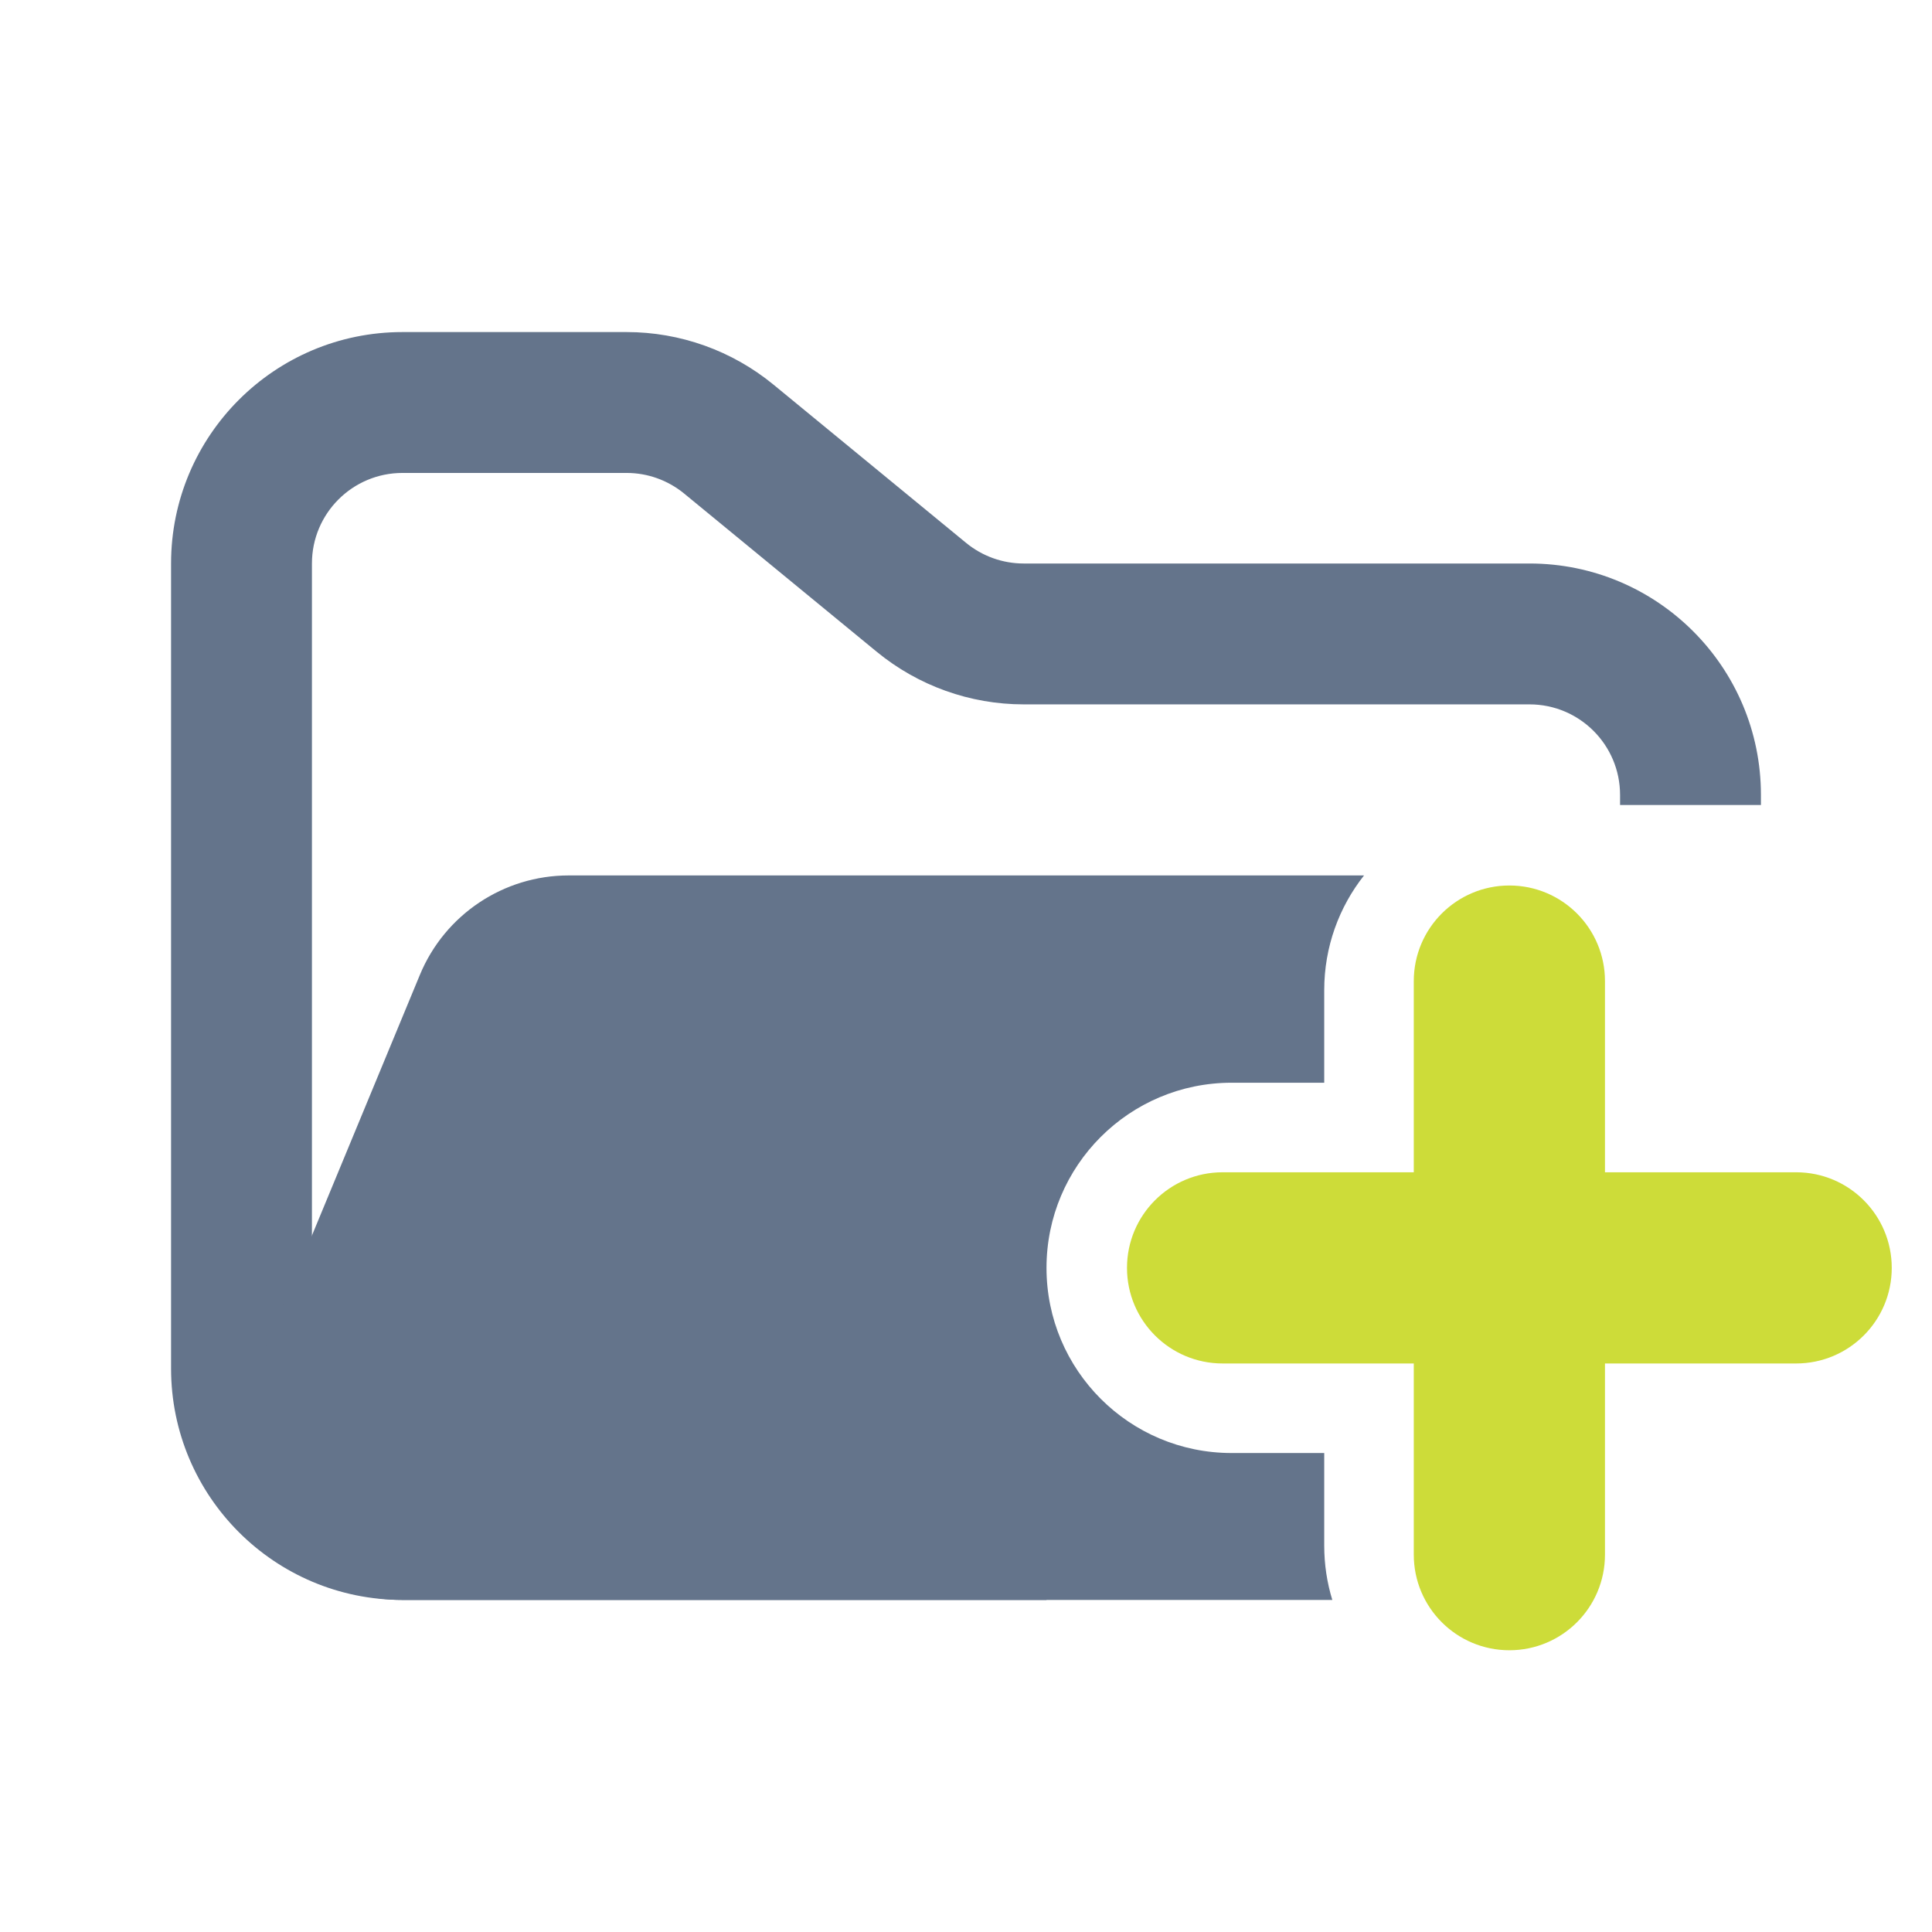 <svg width="48" height="48" viewBox="0 0 48 48" fill="none" xmlns="http://www.w3.org/2000/svg">
<path fill-rule="evenodd" clip-rule="evenodd" d="M10 8.25C6.824 8.25 4.25 10.824 4.25 14V34C4.25 37.176 6.824 39.75 10 39.75H26V36.25H10C8.757 36.25 7.75 35.243 7.75 34V14C7.75 12.757 8.757 11.75 10 11.75H15.568C16.089 11.75 16.593 11.931 16.996 12.261L21.782 16.193C22.811 17.038 24.101 17.5 25.432 17.5H38C39.243 17.5 40.25 18.507 40.25 19.75V20H43.75V19.75C43.75 16.574 41.176 14 38 14H25.432C24.911 14 24.407 13.819 24.004 13.489L19.218 9.557C18.189 8.712 16.899 8.25 15.568 8.25H10Z" fill="#64748B"/>
<path fill-rule="evenodd" clip-rule="evenodd" d="M33.889 21.75C33.27 22.534 32.9 23.524 32.9 24.6V26.9H30.6C28.059 26.9 26 28.959 26 31.5C26 34.041 28.059 36.1 30.6 36.1H32.9V38.4C32.9 38.87 32.97 39.323 33.101 39.75H9.986C7.136 39.75 5.2 36.853 6.291 34.219L10.432 24.22C11.051 22.725 12.51 21.75 14.128 21.75L15.182 21.75H21.705L33.889 21.75Z" fill="#64748B"/>
<path d="M35.125 24.375C35.125 23.063 36.188 22 37.5 22C38.812 22 39.875 23.063 39.875 24.375V38.625C39.875 39.937 38.812 41 37.5 41C36.188 41 35.125 39.937 35.125 38.625V24.375Z" fill="#CDDC39"/>
<path d="M30.375 33.875C29.063 33.875 28 32.812 28 31.5C28 30.188 29.063 29.125 30.375 29.125H44.625C45.937 29.125 47 30.188 47 31.5C47 32.812 45.937 33.875 44.625 33.875H30.375Z" fill="#CDDC39"/>
</svg>
